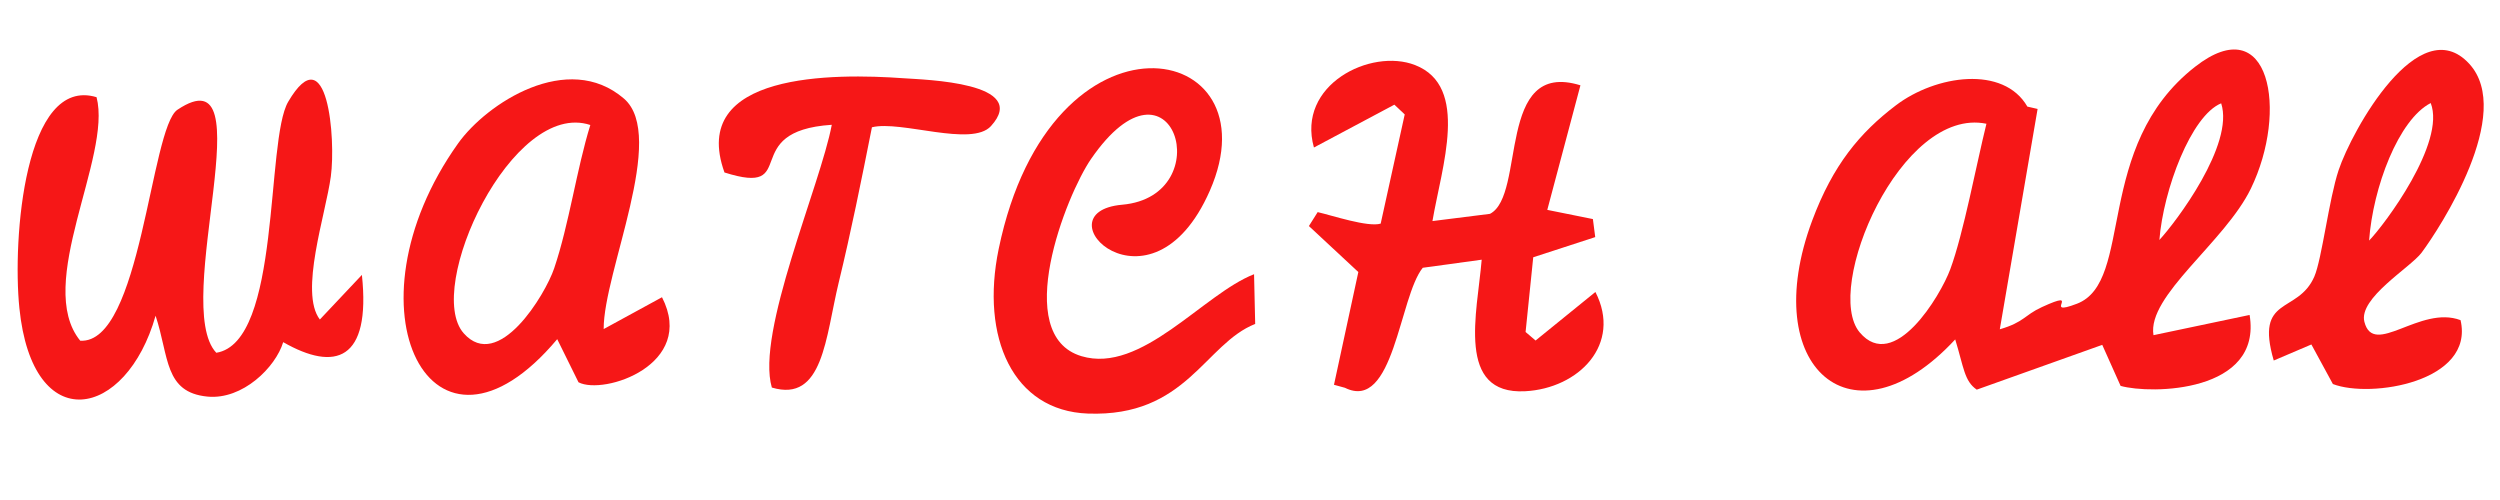 <?xml version="1.0" encoding="UTF-8"?>
<!DOCTYPE svg PUBLIC "-//W3C//DTD SVG 1.1//EN" "http://www.w3.org/Graphics/SVG/1.1/DTD/svg11.dtd">
<!-- Creator: CorelDRAW 2021 (64-Bit) -->
<svg xmlns="http://www.w3.org/2000/svg" xml:space="preserve" width="60mm" height="12mm" version="1.1" style="shape-rendering:geometricPrecision; text-rendering:geometricPrecision; image-rendering:optimizeQuality; fill-rule:evenodd; clip-rule:evenodd"
viewBox="0 0 6000 1200"
 xmlns:xlink="http://www.w3.org/1999/xlink"
 xmlns:xodm="http://www.corel.com/coreldraw/odm/2003">
 <defs>
  <style type="text/css">
   <![CDATA[
    .fil0 {fill:#F61717}
   ]]>
  </style>
 </defs>
 <g id="Capa_x0020_1">
  <g id="_1951004764800">
   <g id="_2858035748848">
    <path class="fil0" d="M5182.54 575.87c9.42,-120.41 76.29,-298.79 148.29,-327.9 32.2,98.75 -108.85,285.47 -148.29,327.9zm-415.09 -278.86c-24.21,97.61 -54.91,263.11 -86.88,349.44 -23.42,63.26 -134.64,249.22 -217.28,151.3 -88.11,-104.43 98.47,-543.18 304.16,-500.74zm32.07 493.29l90.71 -528.83 -24.57 -5.65c-57.1,-99.22 -219.32,-76.05 -315.51,-3.02 -86.28,65.5 -151.06,142.81 -200.98,276.8 -131.41,352.81 97.46,550.72 343.34,284.99 20.71,67.5 21.71,100.01 51.68,120.57l301.19 -107.48 44.05 98.48c72.65,20.54 340.54,16.68 309.61,-170.28l-230.71 48.54c-15.69,-94.81 171.39,-223.4 233.71,-351.78 90.52,-186.45 45.83,-432.86 -133.92,-292.35 -244.73,191.35 -145.25,515.67 -283.39,568.62 -87.52,33.56 16.98,-38.37 -84.02,8.04 -43.11,19.81 -41.95,35.98 -101.19,53.35z"/>
    <path class="fil0" d="M519.09 846.66c-109.56,-116 121.67,-727 -93.31,-583.21 -64.61,43.2 -87.33,563.52 -233.26,554.23 -110.61,-135.58 76.64,-441.46 39.22,-584.42 -172.25,-52.02 -202.18,338.95 -185.25,505.97 31.77,313.19 256.78,266.19 326.9,18.5 32.71,98.37 20.4,183.99 124.54,194.11 84.2,8.18 163.5,-70.23 181.75,-130.67 124.38,71.09 210.79,45.22 188.89,-161.41l-100.91 107.07c-49.88,-65.07 14.01,-252.2 26.35,-343.39 12.18,-90.09 -7.51,-340.8 -102.31,-179.26 -54.94,93.58 -16.15,577.31 -172.61,602.48z"/>
    <path class="fil0" d="M3153.44 354.01l193.05 -102.8 24.84 23.39 -57.7 262.08c-30.16,9.22 -116.25,-19.54 -151.22,-27.61l-21.06 33.44 118.65 110.38 -58.45 270.57 26.29 7.22c117.62,58.63 129.97,-217.68 186.76,-288.03l141.47 -19.4c-10.6,127.29 -62.4,324.55 104.28,315.72 128.76,-6.81 233.04,-112.7 168.62,-238.23l-143.58 116.5 -23.98 -20.48 18.36 -179.31 148.79 -48.43 -5.6 -43.27 -109.47 -22.07 79.56 -298.93c-203.2,-62.97 -130,263.71 -217.1,308.46l-138.06 17.34c22.01,-130.15 89.99,-323.02 -41.63,-374.38 -106.56,-41.58 -284.99,47.63 -242.82,197.84z"/>
    <path class="fil0" d="M1416.79 300.01c-32.74,105.36 -50.85,237.66 -86.74,343.93 -21.39,63.34 -134,249.89 -217.16,155.92 -95.39,-107.81 116.64,-562.07 303.9,-499.85zm32.03 489.73c-0.67,-136.58 153.01,-463.15 48.69,-553.04 -134.62,-115.99 -329.43,11.12 -398.12,107.52 -282.63,396.64 -62.59,827.73 237.93,469.78l51.11 103.5c60.64,31.56 283.31,-42.29 200.35,-204.13l-139.96 76.37z"/>
    <path class="fil0" d="M3009.73 658.11c-122.38,47.77 -270.16,239.86 -414.19,196.72 -169.32,-50.73 -36.92,-386.27 22.83,-473.09 195.87,-284.55 310.23,88.77 74.82,109.6 -203.17,17.98 68.66,288.93 210.34,-33.46 160.06,-364.25 -381.03,-466.26 -506.62,139.26 -44.25,213.3 34.43,388.75 213.9,395.43 236.66,8.81 280.36,-167.21 401.63,-215.13l-2.71 -119.33z"/>
    <path class="fil0" d="M5685.84 577.38c9.22,-128.01 70.86,-290.76 147.89,-330.05 36.79,94.72 -110.89,292.17 -147.89,330.05zm219.5 191.01c-97.23,-36.89 -208.62,90.53 -230.8,4.03 -14.63,-57 110.83,-130.51 137.29,-166.01 43.87,-58.91 223.95,-334.69 114.12,-453.58 -120.24,-130.16 -281.27,159.91 -313.22,255.41 -23.26,69.51 -40.24,213.94 -58.32,255.55 -39.63,91.19 -143.32,44.29 -97.4,201.47l90.29 -38.53 51.64 94.97c90.59,35 340.47,-5.14 306.4,-153.31z"/>
    <path class="fil0" d="M1738.73 413.93c185.21,58.83 30.15,-99.6 257.55,-114.43 -27.43,145.48 -182.63,498.96 -143.86,630.61 123.44,36.97 128.66,-120.72 160.49,-252.1 29.93,-123.5 53.61,-241.04 79.72,-372.54 69.61,-17.27 239.2,48.22 285.64,-2.8 95.48,-104.9 -158.73,-111.22 -209.3,-114.85 -167.08,-11.97 -516.86,-14.61 -430.24,226.11z"/>
   </g>
  </g>
 </g>
</svg>
